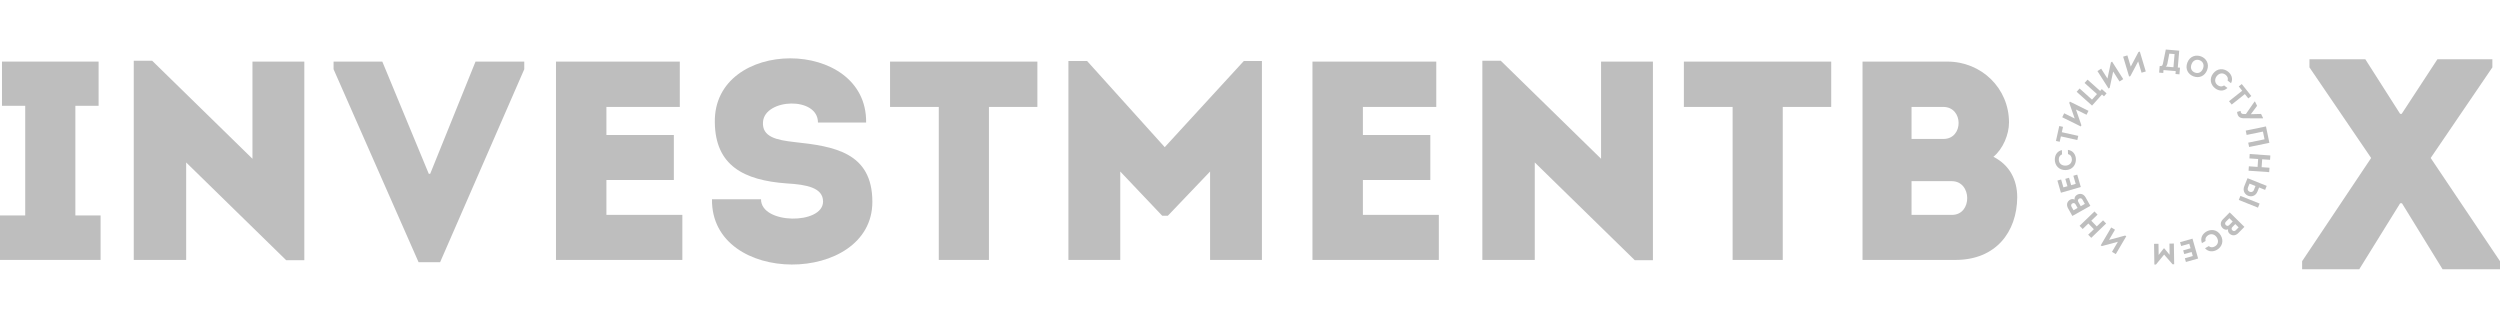 <svg width="300" height="38" viewBox="0 0 300 38" fill="none" xmlns="http://www.w3.org/2000/svg">
<path d="M288.238 24.394L293.111 32.314H300V31.342L291.682 18.958L299.084 8.086V7.114H292.488L288.201 13.666H288.018L283.84 7.114H277.135V8.086L284.537 18.958L276.255 31.342V32.314H283.108L288.018 24.394H288.238Z" fill="#BEBEBE"/>
<path d="M253.084 28.786L253.801 27.564L253.345 27.297L252.085 29.445L252.229 29.529L254.148 29.011L253.437 30.224L253.896 30.492L255.154 28.347L255.016 28.267L253.084 28.786Z" fill="#BEBEBE"/>
<path d="M251.339 25.376L249.552 27.096L249.922 27.479L250.603 26.822L251.263 27.506L250.581 28.162L250.948 28.542L252.734 26.821L252.368 26.441L251.612 27.169L250.953 26.486L251.708 25.758L251.339 25.376Z" fill="#BEBEBE"/>
<path d="M248.425 23.959C248.02 24.186 247.945 24.601 248.167 24.997L248.683 25.914L250.844 24.702L250.28 23.699C250.037 23.266 249.635 23.159 249.254 23.372C249.032 23.497 248.916 23.704 248.946 23.951C248.786 23.862 248.583 23.87 248.425 23.959ZM248.582 24.809C248.492 24.648 248.536 24.489 248.696 24.404C248.843 24.325 248.985 24.376 249.074 24.533L249.311 24.956L248.82 25.232L248.582 24.809ZM249.413 24.254C249.373 24.183 249.344 24.117 249.352 24.044C249.362 23.953 249.423 23.874 249.511 23.829C249.662 23.757 249.807 23.797 249.895 23.955L250.183 24.468L249.689 24.745L249.413 24.254Z" fill="#BEBEBE"/>
<path d="M246.889 21.668L247.309 23.128L249.695 22.443L249.267 20.956L248.803 21.089L249.083 22.062L248.538 22.218L248.283 21.334L247.837 21.462L248.092 22.347L247.608 22.485L247.335 21.539L246.889 21.668Z" fill="#BEBEBE"/>
<path d="M247.881 20.41C248.703 20.388 249.126 19.761 249.108 19.109C249.094 18.592 248.807 18.072 248.149 17.984L248.162 18.494C248.466 18.57 248.618 18.818 248.626 19.126C248.638 19.568 248.292 19.865 247.866 19.876C247.395 19.889 247.068 19.604 247.056 19.165C247.048 18.867 247.166 18.641 247.443 18.524L247.429 18.01C246.819 18.14 246.564 18.678 246.578 19.177C246.585 19.829 247.055 20.433 247.881 20.41Z" fill="#BEBEBE"/>
<path d="M247.307 16.366L249.279 16.805L249.391 16.304L247.418 15.865L247.562 15.222L247.112 15.122L246.713 16.913L247.163 17.013L247.307 16.366Z" fill="#BEBEBE"/>
<path d="M249.114 13.143L250.385 13.771L250.619 13.299L248.385 12.194L248.311 12.343L248.964 14.219L247.703 13.595L247.467 14.071L249.697 15.174L249.768 15.031L249.114 13.143Z" fill="#BEBEBE"/>
<path d="M252.238 11.342L252.476 11.555L252.79 11.204L252.218 10.691L252.019 10.912L250.506 9.558L250.149 9.956L251.638 11.289L251.041 11.954L249.552 10.62L249.197 11.016L251.045 12.671L252.238 11.342Z" fill="#BEBEBE"/>
<path d="M253.582 8.585L254.343 9.781L254.789 9.497L253.451 7.397L253.31 7.486L252.896 9.428L252.141 8.242L251.692 8.528L253.028 10.625L253.163 10.539L253.582 8.585Z" fill="#BEBEBE"/>
<path d="M256.58 7.369L256.987 8.726L257.493 8.575L256.778 6.19L256.618 6.238L255.69 7.994L255.286 6.648L254.777 6.8L255.491 9.181L255.644 9.136L256.58 7.369Z" fill="#BEBEBE"/>
<path d="M260.316 6.437L260.949 6.491L260.814 8.068L259.885 7.989C259.997 7.927 260.06 7.776 260.08 7.668L260.316 6.437ZM259.162 7.917L259.094 8.714L259.592 8.757L259.622 8.407C260.155 8.453 260.555 8.487 261.088 8.532L261.058 8.881L261.532 8.921L261.6 8.124L261.335 8.101L261.507 6.08C261.002 6.037 260.401 5.986 259.896 5.943L259.559 7.602C259.51 7.836 259.459 7.939 259.247 7.924L259.162 7.917Z" fill="#BEBEBE"/>
<path d="M264.852 8.416C265.151 7.639 264.738 7.003 264.132 6.771C263.517 6.535 262.785 6.729 262.485 7.509C262.186 8.289 262.585 8.92 263.204 9.158C263.906 9.427 264.582 9.12 264.852 8.416ZM262.985 7.701C263.173 7.211 263.593 7.088 263.957 7.227C264.318 7.366 264.548 7.735 264.359 8.227C264.165 8.733 263.745 8.845 263.385 8.707C263.014 8.565 262.791 8.206 262.985 7.701Z" fill="#BEBEBE"/>
<path d="M265.574 8.822C265.073 9.474 265.295 10.198 265.813 10.594C266.223 10.909 266.809 11.014 267.292 10.559L266.887 10.248C266.636 10.435 266.348 10.398 266.103 10.21C265.752 9.941 265.74 9.485 265.999 9.148C266.286 8.774 266.713 8.7 267.062 8.968C267.298 9.149 267.4 9.383 267.317 9.672L267.725 9.984C268.008 9.429 267.75 8.892 267.354 8.588C266.842 8.183 266.077 8.168 265.574 8.822Z" fill="#BEBEBE"/>
<path d="M269.064 10.889L267.483 12.146L267.803 12.548L269.384 11.29L269.795 11.806L270.155 11.519L269.011 10.084L268.651 10.371L269.064 10.889Z" fill="#BEBEBE"/>
<path d="M269.264 13.682C268.986 13.687 268.884 13.568 268.869 13.303L268.449 13.43C268.512 14.089 268.865 14.212 269.417 14.194L271.529 14.201L271.577 14.178L271.328 13.672L270.123 13.702L270.115 13.687L270.851 12.699L270.593 12.175L270.533 12.204L269.511 13.679L269.264 13.682Z" fill="#BEBEBE"/>
<path d="M271.917 15.171L269.487 15.673C269.523 15.846 269.559 16.02 269.595 16.193L271.553 15.789L271.744 16.715L269.786 17.119C269.822 17.292 269.858 17.466 269.894 17.639L272.324 17.138L271.917 15.171Z" fill="#BEBEBE"/>
<path d="M269.827 20.486L272.303 20.658L272.34 20.128L271.395 20.062L271.461 19.115L272.406 19.181L272.442 18.655L269.966 18.483L269.93 19.009L270.977 19.082L270.911 20.029L269.864 19.956L269.827 20.486Z" fill="#BEBEBE"/>
<path d="M271.814 22.785L272.006 22.305L269.703 21.382L269.312 22.355C269.118 22.838 269.324 23.248 269.677 23.443C270.097 23.672 270.663 23.567 270.895 22.989L271.093 22.496L271.758 22.762C271.774 22.769 271.794 22.777 271.814 22.785ZM270.461 22.815C270.368 23.045 270.121 23.099 269.922 22.996C269.714 22.886 269.675 22.698 269.776 22.445C269.832 22.307 269.89 22.17 269.945 22.036L270.659 22.322L270.48 22.765C270.474 22.782 270.467 22.798 270.461 22.815ZM270.957 24.918L271.154 24.428L268.85 23.505L268.654 23.995L270.957 24.918Z" fill="#BEBEBE"/>
<path d="M267.52 28.015C267.851 28.34 268.272 28.297 268.591 27.974L269.33 27.225L267.565 25.488L266.756 26.308C266.407 26.661 266.415 27.076 266.726 27.382C266.908 27.561 267.139 27.614 267.369 27.518C267.327 27.696 267.392 27.888 267.52 28.015ZM268.295 27.629C268.165 27.76 268 27.761 267.874 27.631C267.757 27.512 267.766 27.362 267.893 27.233L268.234 26.888L268.636 27.283L268.295 27.629ZM267.53 26.985C267.473 27.044 267.418 27.089 267.346 27.102C267.256 27.118 267.163 27.081 267.094 27.009C266.983 26.884 266.982 26.734 267.109 26.605L267.522 26.187L267.926 26.584L267.53 26.985Z" fill="#BEBEBE"/>
<path d="M266.49 28.241C266.074 27.532 265.32 27.464 264.757 27.794C264.31 28.055 263.992 28.557 264.232 29.176L264.673 28.918C264.594 28.616 264.737 28.363 265.004 28.207C265.386 27.984 265.813 28.144 266.028 28.511C266.267 28.917 266.174 29.341 265.794 29.563C265.538 29.713 265.282 29.719 265.046 29.533L264.602 29.793C265.01 30.264 265.605 30.228 266.036 29.975C266.605 29.655 266.908 28.953 266.49 28.241Z" fill="#BEBEBE"/>
<path d="M262.31 31.437L263.774 31.023L263.097 28.638L261.607 29.06L261.738 29.523L262.714 29.247L262.868 29.792L261.981 30.043L262.108 30.489L262.995 30.239L263.132 30.722L262.184 30.991L262.31 31.437Z" fill="#BEBEBE"/>
<path d="M259.694 30.55L260.708 31.713L260.903 31.71L260.864 29.225L260.333 29.233L260.353 30.575L259.718 29.806L259.65 29.806L259.038 30.595L259.018 29.253L258.486 29.261L258.524 31.747L258.716 31.744L259.694 30.55Z" fill="#BEBEBE"/>
<path d="M9.044 25.853V12.695H11.832V7.391H0.238V12.695H3.026V25.853H0V31.191H12.07V25.853H9.044Z" fill="#BEBEBE"/>
<path d="M34.342 31.225H36.518V7.391C34.444 7.391 32.37 7.391 30.296 7.391V19.053L18.26 7.289H16.05V31.191C18.124 31.191 20.232 31.191 22.34 31.191V19.495L34.342 31.225Z" fill="#BEBEBE"/>
<path d="M45.877 7.391H40.029V8.309L50.229 31.463H52.813L62.911 8.309V7.391H57.063L51.623 20.855H51.453L45.877 7.391Z" fill="#BEBEBE"/>
<path d="M81.576 7.391C76 7.391 72.226 7.391 66.718 7.391C66.718 15.279 66.718 23.235 66.718 31.191C72.226 31.191 76.306 31.191 81.882 31.191C81.882 29.389 81.882 27.553 81.882 25.785C78.312 25.785 76.272 25.785 72.77 25.785C72.77 24.357 72.77 22.997 72.77 21.603H80.862C80.862 19.801 80.862 17.999 80.862 16.197H72.77V12.831C76.272 12.831 78.04 12.831 81.576 12.831C81.576 10.995 81.576 9.159 81.576 7.391Z" fill="#BEBEBE"/>
<path d="M91.321 23.915C89.247 23.915 87.479 23.915 85.439 23.915C85.303 34.387 104.683 34.217 104.683 24.221C104.683 18.271 100.059 17.557 95.333 17.047C93.191 16.809 91.423 16.435 91.559 14.633C91.763 11.811 98.155 11.539 98.155 14.701C100.229 14.701 101.793 14.701 103.935 14.701C104.071 4.433 85.575 4.433 85.779 14.701C85.847 19.869 89.247 21.637 94.415 22.011C96.795 22.147 98.767 22.521 98.767 24.187C98.767 26.975 91.321 26.941 91.321 23.915Z" fill="#BEBEBE"/>
<path d="M112.654 12.831V31.191C114.66 31.191 116.666 31.191 118.672 31.191V12.831H124.486C124.486 10.995 124.486 9.193 124.486 7.391H106.806C106.806 9.193 106.806 10.995 106.806 12.831H112.654Z" fill="#BEBEBE"/>
<path d="M139.769 17.659L130.453 7.323H128.209V31.191C130.283 31.191 132.357 31.191 134.431 31.191V20.583L139.463 25.887H140.143L145.209 20.583V31.191C147.283 31.191 149.357 31.191 151.431 31.191V7.323H149.255L139.769 17.659Z" fill="#BEBEBE"/>
<path d="M172.353 7.391C166.777 7.391 163.003 7.391 157.495 7.391C157.495 15.279 157.495 23.235 157.495 31.191C163.003 31.191 167.083 31.191 172.659 31.191C172.659 29.389 172.659 27.553 172.659 25.785C169.089 25.785 167.049 25.785 163.547 25.785C163.547 24.357 163.547 22.997 163.547 21.603H171.639C171.639 19.801 171.639 17.999 171.639 16.197H163.547V12.831C167.049 12.831 168.817 12.831 172.353 12.831C172.353 10.995 172.353 9.159 172.353 7.391Z" fill="#BEBEBE"/>
<path d="M196.174 31.225H198.35V7.391C196.276 7.391 194.202 7.391 192.128 7.391V19.053L180.092 7.289H177.882V31.191C179.956 31.191 182.064 31.191 184.172 31.191V19.495L196.174 31.225Z" fill="#BEBEBE"/>
<path d="M207.913 12.831V31.191C209.919 31.191 211.925 31.191 213.931 31.191V12.831H219.745C219.745 10.995 219.745 9.193 219.745 7.391H202.065C202.065 9.193 202.065 10.995 202.065 12.831H207.913Z" fill="#BEBEBE"/>
<path d="M241.081 14.701C241.081 10.587 237.783 7.391 233.669 7.391H223.503V31.191H234.655C239.517 31.191 242.033 27.825 242.067 23.677C242.067 21.569 241.149 19.801 239.211 18.815C240.367 17.863 241.081 16.129 241.081 14.701ZM234.213 21.739C236.661 21.739 236.695 25.785 234.247 25.785H229.385V21.739H234.213ZM233.193 12.831C235.641 12.831 235.641 16.673 233.227 16.673H229.385V12.831H233.193Z" fill="#BEBEBE"/>
</svg>
